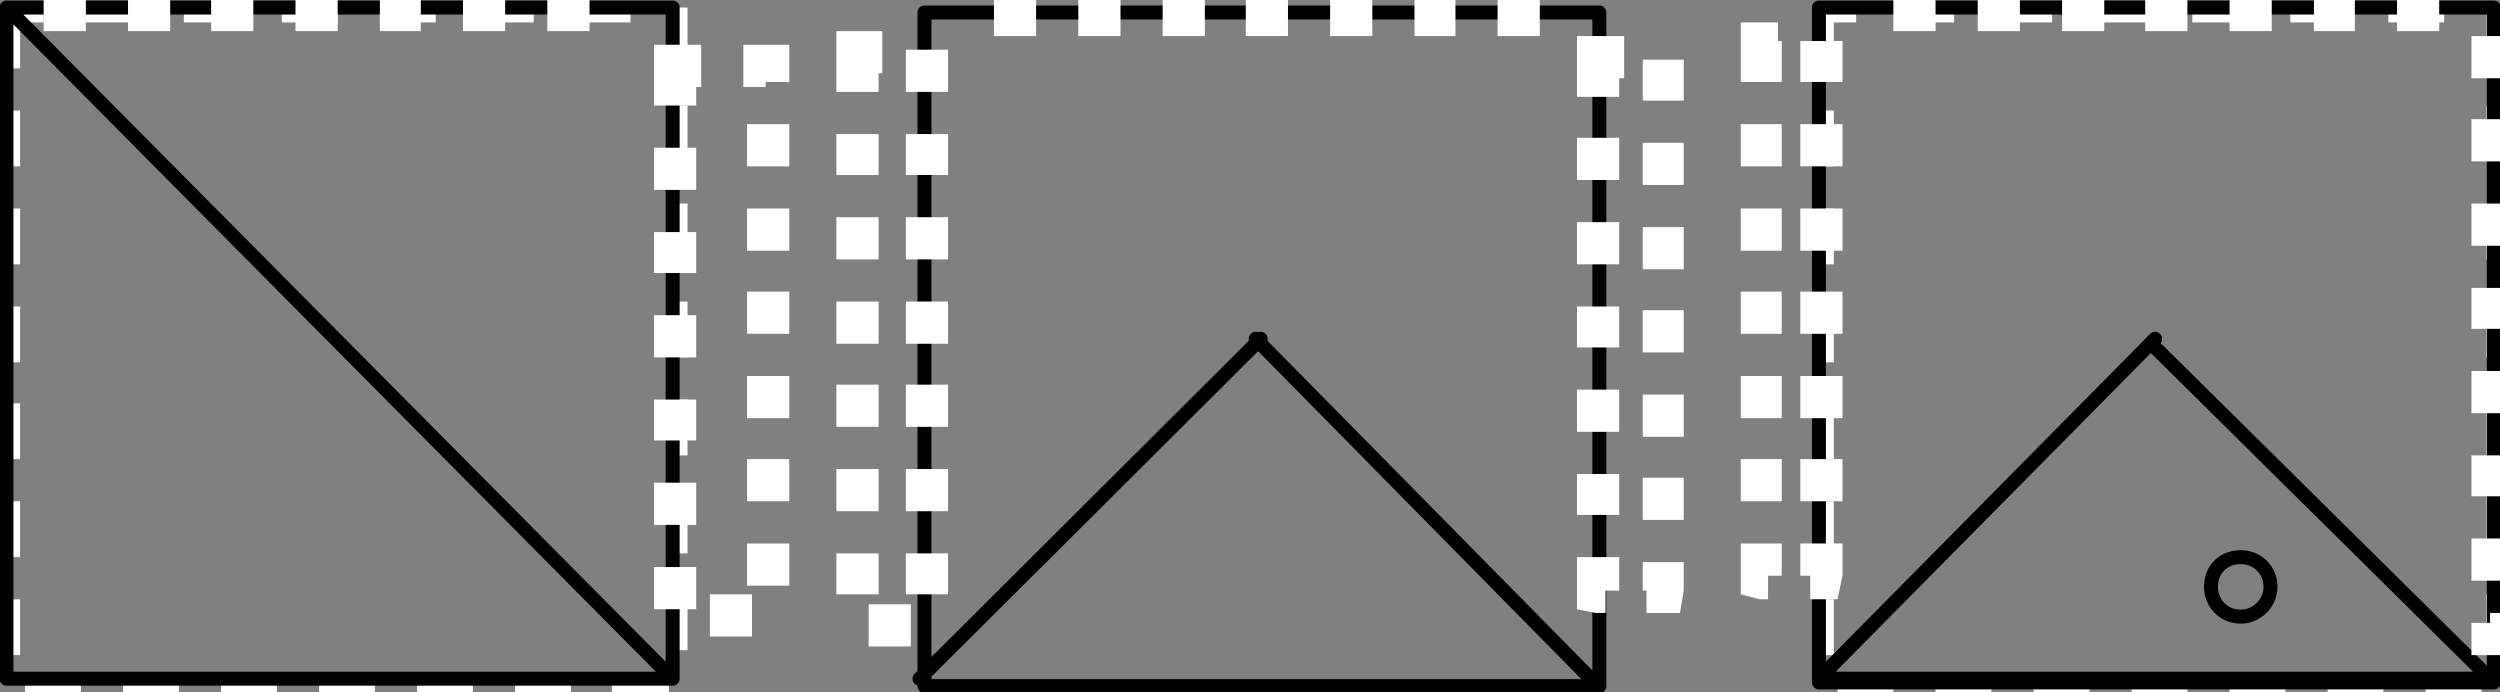 <?xml version="1.0" encoding="utf-8"?>
<!-- Generator: Adobe Illustrator 16.0.0, SVG Export Plug-In . SVG Version: 6.00 Build 0)  -->
<!DOCTYPE svg PUBLIC "-//W3C//DTD SVG 1.1//EN" "http://www.w3.org/Graphics/SVG/1.1/DTD/svg11.dtd">
<svg version="1.1" id="Calque_1" xmlns="http://www.w3.org/2000/svg" xmlns:xlink="http://www.w3.org/1999/xlink" x="0px" y="0px"
	 width="120.912px" height="33.484px" viewBox="0 0 120.912 33.484" enable-background="new 0 0 120.912 33.484"
	 xml:space="preserve">
<rect x="0" y="0" width="120.912" height="33.484" fill="#808080" stroke="none"/>
<polyline fill="#FFFFFF" points="0.972,0.604 0.552,0.604 0.552,1.084 2.112,1.084 2.112,0.365 0.313,0.365 0.313,3.305 
	0.972,3.305 "/>
<rect x="0.313" y="5.345" fill="#FFFFFF" width="0.66" height="2.7"/>
<rect x="0.313" y="10.084" fill="#FFFFFF" width="0.66" height="2.701"/>
<rect x="0.313" y="14.824" fill="#FFFFFF" width="0.66" height="2.7"/>
<rect x="0.313" y="19.504" fill="#FFFFFF" width="0.66" height="2.701"/>
<rect x="0.313" y="24.244" fill="#FFFFFF" width="0.66" height="2.701"/>
<rect x="0.313" y="28.984" fill="#FFFFFF" width="0.66" height="2.7"/>
<rect x="1.212" y="32.824" fill="#FFFFFF" width="2.7" height="0.66"/>
<rect x="5.952" y="32.824" fill="#FFFFFF" width="2.7" height="0.66"/>
<rect x="10.692" y="32.824" fill="#FFFFFF" width="2.7" height="0.66"/>
<rect x="15.432" y="32.824" fill="#FFFFFF" width="2.7" height="0.66"/>
<rect x="20.172" y="32.824" fill="#FFFFFF" width="2.7" height="0.66"/>
<rect x="24.912" y="32.824" fill="#FFFFFF" width="2.7" height="0.66"/>
<rect x="29.592" y="32.824" fill="#FFFFFF" width="2.76" height="0.66"/>
<rect x="32.532" y="28.744" fill="#FFFFFF" width="0.72" height="2.701"/>
<rect x="32.532" y="24.004" fill="#FFFFFF" width="0.72" height="2.761"/>
<rect x="32.532" y="19.324" fill="#FFFFFF" width="0.72" height="2.7"/>
<rect x="32.532" y="14.584" fill="#FFFFFF" width="0.72" height="2.701"/>
<rect x="32.532" y="9.845" fill="#FFFFFF" width="0.72" height="2.7"/>
<rect x="32.532" y="5.104" fill="#FFFFFF" width="0.72" height="2.7"/>
<polyline fill="#FFFFFF" points="32.532,3.064 33.252,3.064 33.252,0.365 32.532,0.365 32.532,1.084 32.772,1.084 32.772,0.604 
	32.532,0.604 "/>
<rect x="27.792" y="0.365" fill="#FFFFFF" width="2.7" height="0.719"/>
<rect x="23.112" y="0.365" fill="#FFFFFF" width="2.7" height="0.719"/>
<rect x="18.372" y="0.365" fill="#FFFFFF" width="2.7" height="0.719"/>
<rect x="13.632" y="0.365" fill="#FFFFFF" width="2.7" height="0.719"/>
<rect x="8.892" y="0.365" fill="#FFFFFF" width="2.7" height="0.719"/>
<rect x="4.152" y="0.365" fill="#FFFFFF" width="2.7" height="0.719"/>
<path fill="none" stroke="#010101" stroke-width="0.675" stroke-linecap="round" stroke-linejoin="round" stroke-miterlimit="10" d="
	M44.472,32.824l16.5-16.439 M44.712,33.185h32.64V0.604h-32.64V33.185z M0.313,0.365h32.22v32.459L0.313,0.365z M0.313,0.365v32.459
	h32.22L0.313,0.365z"/>
<polyline fill="#FFFFFF" points="88.692,0.604 88.212,0.604 88.212,1.084 89.772,1.084 89.772,0.365 87.972,0.365 87.972,3.305 
	88.692,3.305 "/>
<rect x="87.972" y="5.345" fill="#FFFFFF" width="0.72" height="2.7"/>
<rect x="87.972" y="10.084" fill="#FFFFFF" width="0.72" height="2.701"/>
<rect x="87.972" y="14.824" fill="#FFFFFF" width="0.72" height="2.7"/>
<rect x="87.972" y="19.504" fill="#FFFFFF" width="0.72" height="2.701"/>
<rect x="87.972" y="24.244" fill="#FFFFFF" width="0.72" height="2.701"/>
<rect x="87.972" y="28.984" fill="#FFFFFF" width="0.72" height="2.7"/>
<rect x="88.872" y="32.824" fill="#FFFFFF" width="2.7" height="0.66"/>
<rect x="93.612" y="32.824" fill="#FFFFFF" width="2.7" height="0.66"/>
<rect x="98.352" y="32.824" fill="#FFFFFF" width="2.7" height="0.66"/>
<rect x="103.092" y="32.824" fill="#FFFFFF" width="2.7" height="0.66"/>
<rect x="107.832" y="32.824" fill="#FFFFFF" width="2.7" height="0.66"/>
<rect x="112.572" y="32.824" fill="#FFFFFF" width="2.7" height="0.66"/>
<rect x="117.313" y="32.824" fill="#FFFFFF" width="2.7" height="0.66"/>
<rect x="120.252" y="28.744" fill="#FFFFFF" width="0.66" height="2.701"/>
<rect x="120.252" y="24.004" fill="#FFFFFF" width="0.66" height="2.761"/>
<rect x="120.252" y="19.324" fill="#FFFFFF" width="0.66" height="2.7"/>
<rect x="120.252" y="14.584" fill="#FFFFFF" width="0.66" height="2.701"/>
<rect x="120.252" y="9.845" fill="#FFFFFF" width="0.66" height="2.7"/>
<rect x="120.252" y="5.104" fill="#FFFFFF" width="0.66" height="2.7"/>
<polyline fill="#FFFFFF" points="120.252,3.064 120.912,3.064 120.912,0.365 120.252,0.365 120.252,1.084 120.432,1.084 
	120.432,0.604 120.252,0.604 "/>
<rect x="115.512" y="0.365" fill="#FFFFFF" width="2.7" height="0.719"/>
<rect x="110.772" y="0.365" fill="#FFFFFF" width="2.7" height="0.719"/>
<rect x="106.032" y="0.365" fill="#FFFFFF" width="2.7" height="0.719"/>
<rect x="101.292" y="0.365" fill="#FFFFFF" width="2.7" height="0.719"/>
<rect x="96.552" y="0.365" fill="#FFFFFF" width="2.7" height="0.719"/>
<rect x="91.813" y="0.365" fill="#FFFFFF" width="2.7" height="0.719"/>
<path fill="none" stroke="#010101" stroke-width="0.675" stroke-linecap="round" stroke-linejoin="round" stroke-miterlimit="10" d="
	M109.813,28.385c0-0.84-0.66-1.439-1.44-1.439c-0.84,0-1.44,0.6-1.44,1.439c0,0.779,0.6,1.439,1.44,1.439
	C109.152,29.824,109.813,29.164,109.813,28.385z M104.232,16.805l16.2,16.02 M120.012,32.824h-32.04 M87.972,32.824l16.26-16.439"/>
<path fill="none" stroke="#010101" stroke-width="0.675" stroke-linecap="round" stroke-linejoin="round" stroke-miterlimit="10" d="
	M87.972,33.004h32.64V0.365h-32.64V33.004z M60.732,16.385l16.44,16.68"/>
<rect x="2.112" y="-0.535" fill="#FFFFFF" width="2.04" height="2.039"/>
<rect x="6.192" y="-0.535" fill="#FFFFFF" width="2.04" height="2.039"/>
<rect x="10.212" y="-0.535" fill="#FFFFFF" width="2.04" height="2.039"/>
<rect x="14.292" y="-0.535" fill="#FFFFFF" width="2.04" height="2.039"/>
<rect x="18.372" y="-0.535" fill="#FFFFFF" width="1.98" height="2.039"/>
<rect x="22.392" y="-0.535" fill="#FFFFFF" width="2.04" height="2.039"/>
<rect x="26.472" y="-0.535" fill="#FFFFFF" width="2.04" height="2.039"/>
<polyline fill="#FFFFFF" points="33.672,3.064 32.532,3.064 32.532,4.205 33.912,4.205 33.912,2.164 31.632,2.164 31.632,5.104 
	33.672,5.104 "/>
<rect x="31.632" y="7.145" fill="#FFFFFF" width="2.04" height="2.04"/>
<rect x="31.632" y="11.225" fill="#FFFFFF" width="2.04" height="1.98"/>
<rect x="31.632" y="15.244" fill="#FFFFFF" width="2.04" height="2.041"/>
<rect x="31.632" y="19.324" fill="#FFFFFF" width="2.04" height="1.98"/>
<rect x="31.632" y="23.345" fill="#FFFFFF" width="2.04" height="2.04"/>
<rect x="31.632" y="27.425" fill="#FFFFFF" width="2.04" height="2.04"/>
<rect x="34.332" y="28.744" fill="#FFFFFF" width="2.04" height="2.041"/>
<rect x="36.132" y="26.285" fill="#FFFFFF" width="2.04" height="2.039"/>
<rect x="36.132" y="22.205" fill="#FFFFFF" width="2.04" height="2.039"/>
<rect x="36.132" y="18.185" fill="#FFFFFF" width="2.04" height="2.04"/>
<rect x="36.132" y="14.104" fill="#FFFFFF" width="2.04" height="2.04"/>
<rect x="36.132" y="10.084" fill="#FFFFFF" width="2.04" height="2.041"/>
<rect x="36.132" y="6.005" fill="#FFFFFF" width="2.04" height="2.04"/>
<polyline fill="#FFFFFF" points="36.132,3.965 38.172,3.965 38.172,2.164 35.952,2.164 35.952,4.205 37.032,4.205 37.032,3.064 
	36.132,3.064 "/>
<polyline fill="#FFFFFF" points="42.492,2.404 41.352,2.404 41.352,3.545 42.672,3.545 42.672,1.505 40.452,1.505 40.452,4.444 
	42.492,4.444 "/>
<rect x="40.452" y="6.484" fill="#FFFFFF" width="2.04" height="1.98"/>
<rect x="40.452" y="10.505" fill="#FFFFFF" width="2.04" height="2.04"/>
<rect x="40.452" y="14.584" fill="#FFFFFF" width="2.04" height="2.041"/>
<rect x="40.452" y="18.604" fill="#FFFFFF" width="2.04" height="2.04"/>
<rect x="40.452" y="22.685" fill="#FFFFFF" width="2.04" height="2.04"/>
<rect x="40.452" y="26.765" fill="#FFFFFF" width="2.04" height="1.979"/>
<rect x="42.012" y="29.225" fill="#FFFFFF" width="2.04" height="2.04"/>
<rect x="43.813" y="26.765" fill="#FFFFFF" width="2.04" height="1.979"/>
<rect x="43.813" y="22.685" fill="#FFFFFF" width="2.04" height="2.04"/>
<rect x="43.813" y="18.604" fill="#FFFFFF" width="2.04" height="2.04"/>
<rect x="43.813" y="14.584" fill="#FFFFFF" width="2.04" height="2.041"/>
<rect x="43.813" y="10.505" fill="#FFFFFF" width="2.04" height="2.04"/>
<rect x="43.813" y="6.484" fill="#FFFFFF" width="2.04" height="1.98"/>
<rect x="43.813" y="2.404" fill="#FFFFFF" width="2.04" height="2.04"/>
<rect x="48.072" y="-0.295" fill="#FFFFFF" width="2.04" height="2.039"/>
<rect x="52.152" y="-0.295" fill="#FFFFFF" width="2.04" height="2.039"/>
<rect x="56.232" y="-0.295" fill="#FFFFFF" width="2.04" height="2.039"/>
<rect x="60.252" y="-0.295" fill="#FFFFFF" width="2.04" height="2.039"/>
<rect x="64.332" y="-0.295" fill="#FFFFFF" width="2.04" height="2.039"/>
<rect x="68.412" y="-0.295" fill="#FFFFFF" width="1.98" height="2.039"/>
<rect x="72.432" y="-0.295" fill="#FFFFFF" width="2.04" height="2.039"/>
<polyline fill="#FFFFFF" points="78.313,2.645 77.172,2.645 77.172,3.785 78.552,3.785 78.552,1.744 76.272,1.744 76.272,4.685 
	78.313,4.685 "/>
<rect x="76.272" y="6.664" fill="#FFFFFF" width="2.04" height="2.041"/>
<rect x="76.272" y="10.744" fill="#FFFFFF" width="2.04" height="2.041"/>
<rect x="76.272" y="14.824" fill="#FFFFFF" width="2.04" height="1.98"/>
<rect x="76.272" y="18.845" fill="#FFFFFF" width="2.04" height="2.04"/>
<rect x="76.272" y="22.925" fill="#FFFFFF" width="2.04" height="1.979"/>
<polyline fill="#FFFFFF" points="78.313,26.945 76.272,26.945 76.272,29.465 77.172,29.645 77.652,29.645 77.652,27.664 
	77.172,27.664 77.172,28.564 78.313,28.564 "/>
<polyline fill="#FFFFFF" points="79.632,27.664 79.632,29.645 81.252,29.645 81.432,28.564 81.432,27.185 79.452,27.185 
	79.452,28.564 80.352,28.564 80.352,27.664 "/>
<rect x="79.452" y="23.104" fill="#FFFFFF" width="1.98" height="2.04"/>
<rect x="79.452" y="19.084" fill="#FFFFFF" width="1.98" height="2.041"/>
<rect x="79.452" y="15.004" fill="#FFFFFF" width="1.98" height="2.041"/>
<rect x="79.452" y="10.984" fill="#FFFFFF" width="1.98" height="2.04"/>
<rect x="79.452" y="6.904" fill="#FFFFFF" width="1.98" height="2.04"/>
<rect x="79.452" y="2.885" fill="#FFFFFF" width="1.98" height="1.98"/>
<polyline fill="#FFFFFF" points="86.172,1.984 85.092,1.984 85.092,3.064 85.992,3.064 85.992,1.084 84.192,1.084 84.192,3.965 
	86.172,3.965 "/>
<rect x="84.192" y="6.005" fill="#FFFFFF" width="1.98" height="2.04"/>
<rect x="84.192" y="10.084" fill="#FFFFFF" width="1.98" height="2.041"/>
<rect x="84.192" y="14.104" fill="#FFFFFF" width="1.98" height="2.04"/>
<rect x="84.192" y="18.185" fill="#FFFFFF" width="1.98" height="2.04"/>
<rect x="84.192" y="22.205" fill="#FFFFFF" width="1.98" height="2.039"/>
<polyline fill="#FFFFFF" points="86.172,26.285 84.192,26.285 84.192,28.744 85.092,28.984 85.512,28.984 85.512,26.945 
	85.092,26.945 85.092,27.845 86.172,27.845 "/>
<polyline fill="#FFFFFF" points="87.552,26.945 87.552,28.984 88.872,28.984 89.112,27.845 89.112,26.285 87.072,26.285 
	87.072,27.845 87.972,27.845 87.972,26.945 "/>
<rect x="87.072" y="22.205" fill="#FFFFFF" width="2.04" height="2.039"/>
<rect x="87.072" y="18.185" fill="#FFFFFF" width="2.04" height="2.04"/>
<rect x="87.072" y="14.104" fill="#FFFFFF" width="2.04" height="2.04"/>
<rect x="87.072" y="10.084" fill="#FFFFFF" width="2.04" height="2.041"/>
<rect x="87.072" y="6.005" fill="#FFFFFF" width="2.04" height="2.04"/>
<rect x="87.072" y="1.984" fill="#FFFFFF" width="2.04" height="1.98"/>
<rect x="91.572" y="-0.535" fill="#FFFFFF" width="2.04" height="2.039"/>
<rect x="95.652" y="-0.535" fill="#FFFFFF" width="2.04" height="2.039"/>
<rect x="99.732" y="-0.535" fill="#FFFFFF" width="2.04" height="2.039"/>
<rect x="103.752" y="-0.535" fill="#FFFFFF" width="2.04" height="2.039"/>
<rect x="107.832" y="-0.535" fill="#FFFFFF" width="2.04" height="2.039"/>
<rect x="111.912" y="-0.535" fill="#FFFFFF" width="1.98" height="2.039"/>
<rect x="115.932" y="-0.535" fill="#FFFFFF" width="2.04" height="2.039"/>
<rect x="119.532" y="1.744" fill="#FFFFFF" width="2.04" height="2.041"/>
<rect x="119.532" y="5.765" fill="#FFFFFF" width="2.04" height="2.04"/>
<rect x="119.532" y="9.845" fill="#FFFFFF" width="2.04" height="2.04"/>
<rect x="119.532" y="13.925" fill="#FFFFFF" width="2.04" height="1.979"/>
<rect x="119.532" y="17.945" fill="#FFFFFF" width="2.04" height="2.039"/>
<rect x="119.532" y="22.024" fill="#FFFFFF" width="2.04" height="1.979"/>
<rect x="119.532" y="26.045" fill="#FFFFFF" width="2.04" height="2.039"/>
<polyline fill="#FFFFFF" points="121.572,30.125 119.532,30.125 119.532,31.685 122.052,31.685 122.052,29.645 120.432,29.645 
	120.432,30.545 121.572,30.545 "/>
</svg>
